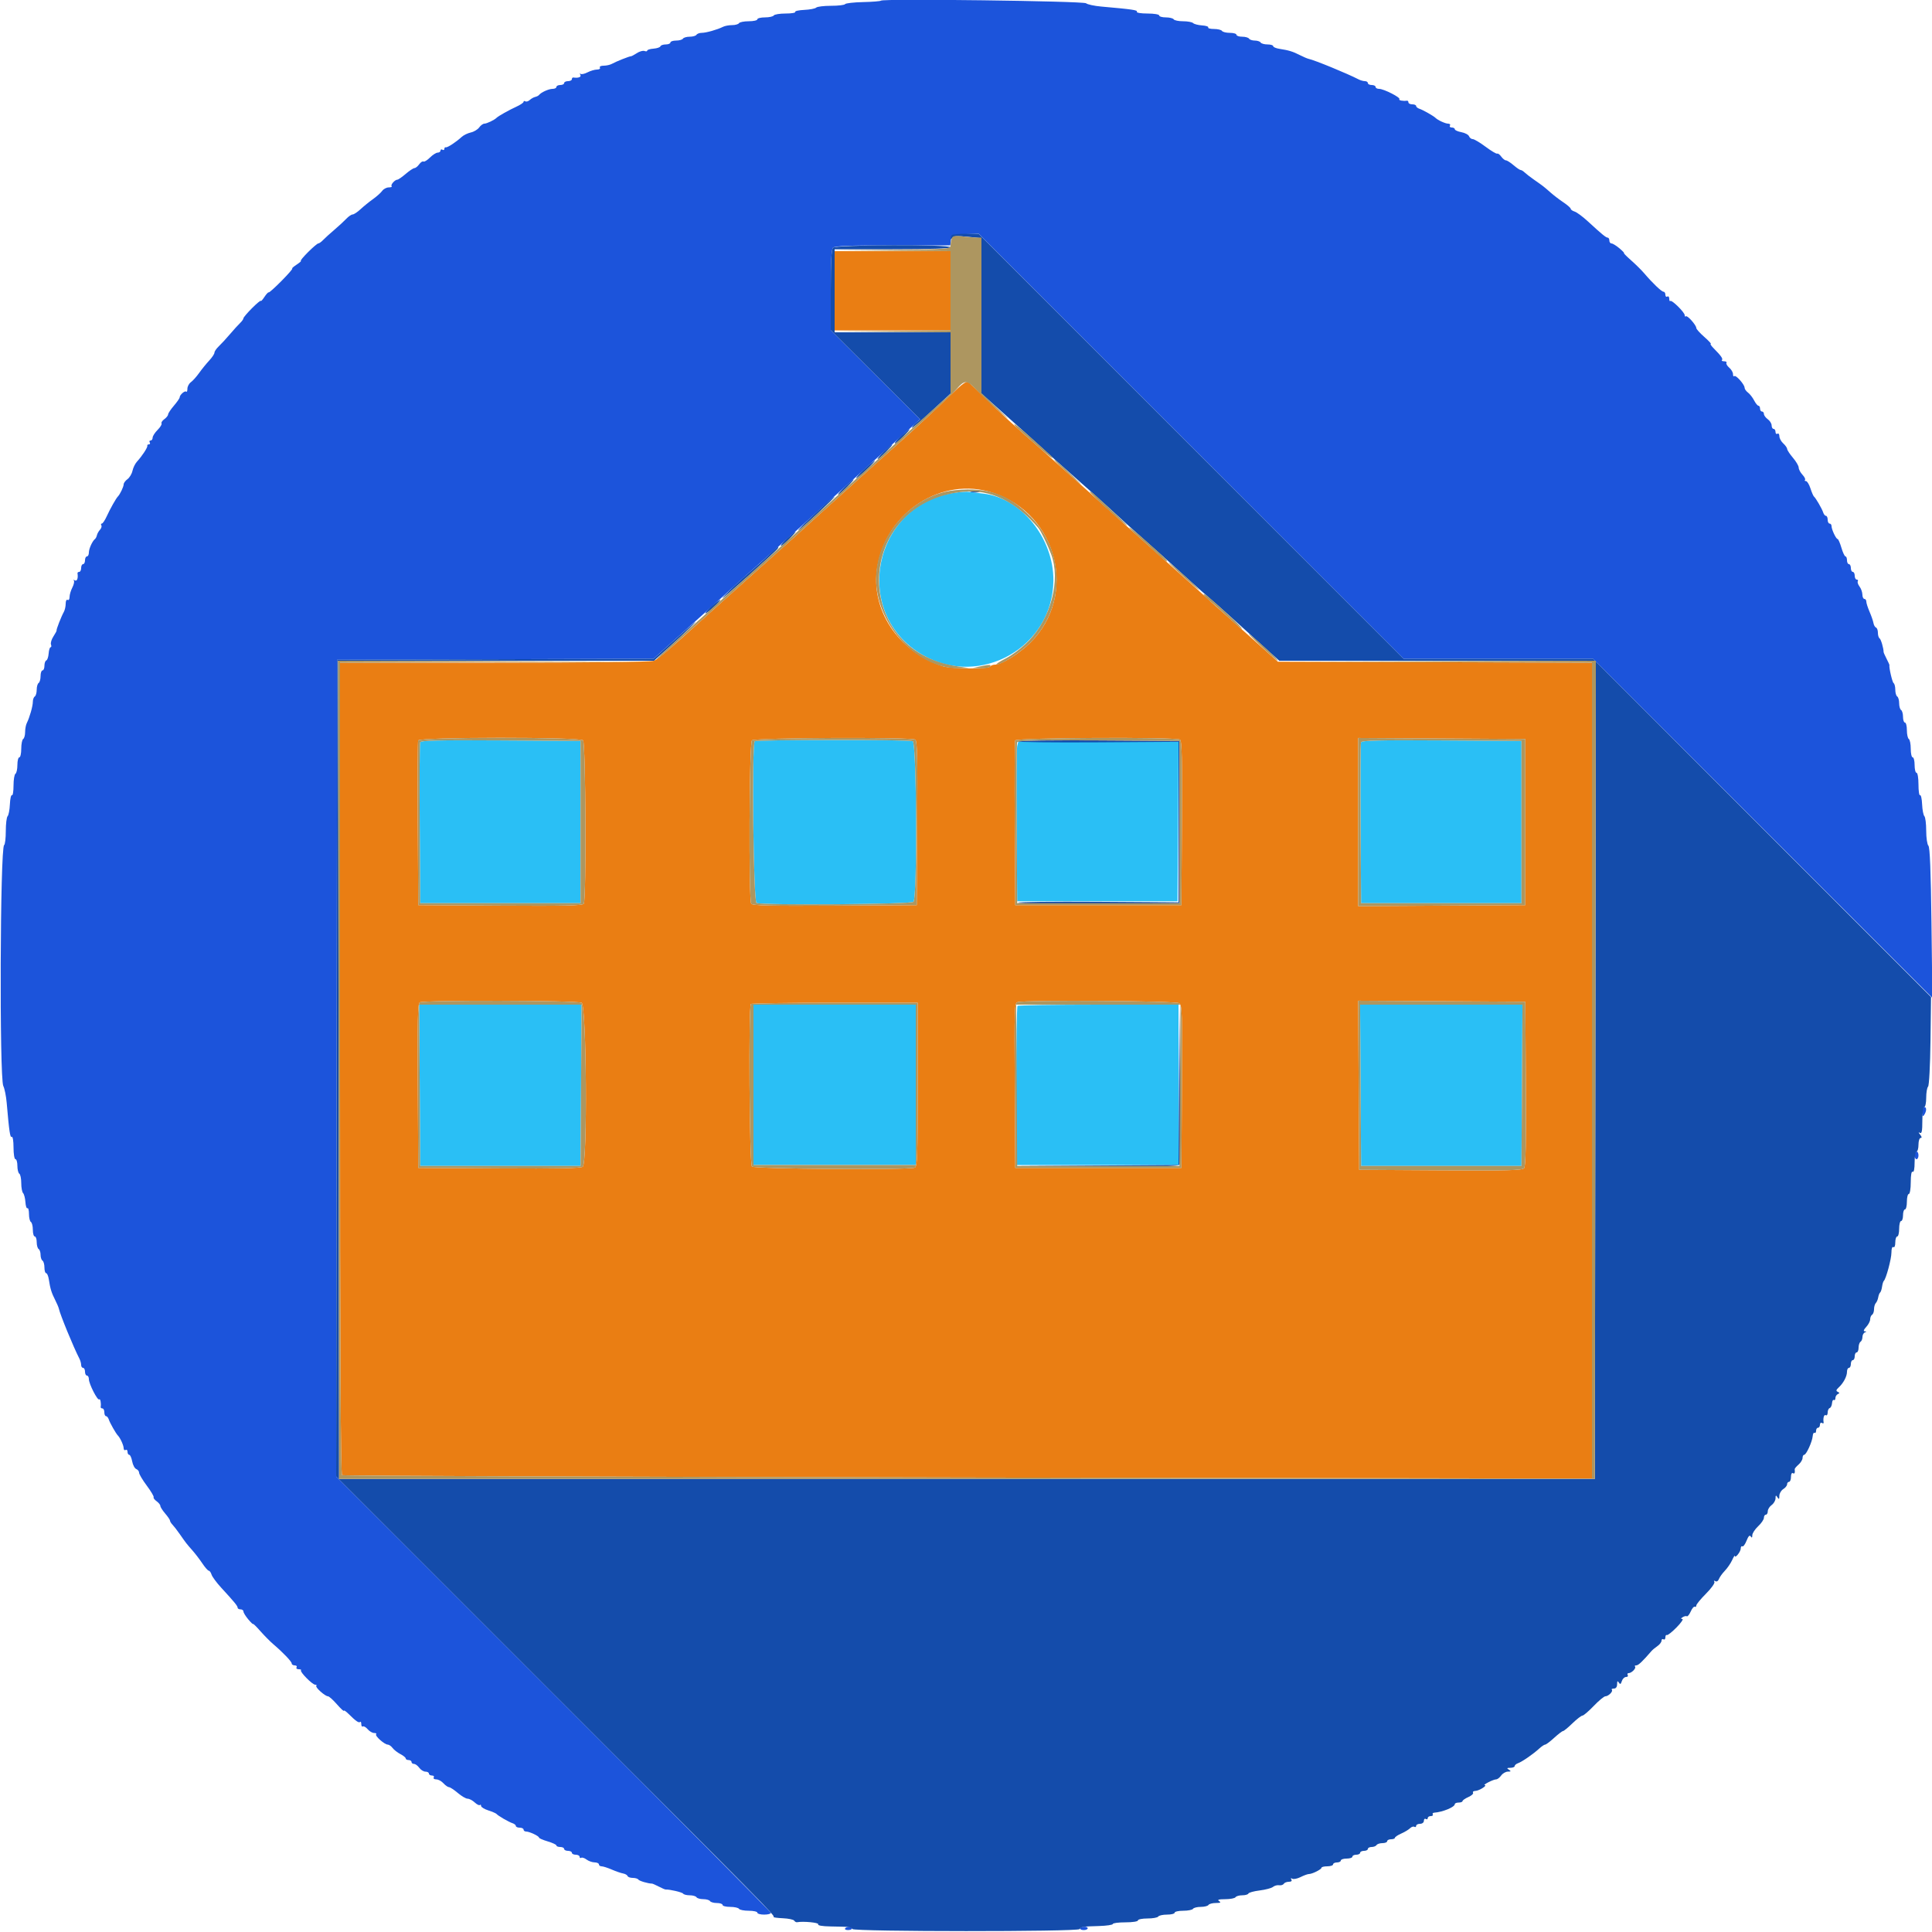 <?xml version="1.0" encoding="utf-8"?>
<!-- Generator: Adobe Illustrator 18.1.1, SVG Export Plug-In . SVG Version: 6.00 Build 0)  -->
<svg id="svg" version="1.1" xmlns="http://www.w3.org/2000/svg" xmlns:xlink="http://www.w3.org/1999/xlink" width="50px" height="50px" viewBox="0, 0, 400,400"><g id="svgg"><path id="path0" d="M172.800 60.200 L 172.800 68.400 184.800 68.400 L 196.800 68.400 196.800 60.200 L 196.800 52.000 184.800 52.000 L 172.800 52.000 172.800 60.200 M196.508 82.086 C 192.954 85.500,189.511 88.694,186.600 91.274 C 183.344 94.161,175.686 101.033,172.013 104.365 C 164.549 111.136,163.327 112.238,160.216 115.000 C 158.482 116.540,156.867 117.980,156.628 118.200 C 156.254 118.545,153.155 121.327,147.050 126.800 C 146.191 127.570,145.289 128.382,145.044 128.604 C 138.702 134.376,136.205 136.494,135.369 136.812 C 134.740 137.051,122.079 137.200,102.374 137.200 L 70.400 137.200 70.400 221.176 C 70.400 279.952,70.527 305.232,70.824 305.415 C 71.058 305.559,129.378 305.778,200.424 305.901 L 329.600 306.124 329.600 221.669 L 329.600 137.214 297.087 137.107 L 264.575 137.000 258.987 131.981 C 255.914 129.220,252.787 126.430,252.039 125.781 C 251.290 125.131,250.300 124.240,249.839 123.800 C 249.377 123.360,246.300 120.592,243.000 117.649 C 239.700 114.705,235.384 110.835,233.408 109.049 C 231.432 107.262,228.912 104.990,227.808 104.000 C 226.704 103.010,225.710 102.110,225.600 102.000 C 225.490 101.890,223.781 100.360,221.803 98.600 C 219.824 96.840,217.574 94.829,216.803 94.131 C 216.031 93.433,214.960 92.482,214.422 92.017 C 210.898 88.969,206.596 85.026,204.163 82.614 C 202.603 81.066,201.032 79.556,200.671 79.258 C 200.094 78.780,199.595 79.119,196.508 82.086 M205.582 102.025 C 218.972 106.421,223.188 123.195,213.370 133.013 C 211.123 135.260,207.401 137.600,206.075 137.600 C 205.620 137.600,205.136 137.780,205.000 138.000 C 204.660 138.551,196.994 138.507,195.228 137.945 C 185.963 134.993,180.120 126.124,181.640 117.317 C 183.614 105.878,195.056 98.570,205.582 102.025 M120.720 153.280 C 121.277 153.837,121.418 186.237,120.868 187.104 C 120.616 187.500,116.887 187.586,103.574 187.504 L 86.600 187.400 86.496 170.600 C 86.438 161.360,86.477 153.575,86.583 153.300 C 86.855 152.590,120.010 152.570,120.720 153.280 M189.504 153.132 C 189.900 153.384,189.986 157.113,189.904 170.426 L 189.800 187.400 172.826 187.504 C 159.513 187.586,155.784 187.500,155.532 187.104 C 154.982 186.237,155.123 153.837,155.680 153.280 C 156.237 152.723,188.637 152.582,189.504 153.132 M244.304 153.132 C 244.700 153.384,244.786 157.113,244.704 170.426 L 244.600 187.400 227.400 187.400 L 210.200 187.400 210.096 170.600 C 210.038 161.360,210.077 153.575,210.183 153.300 C 210.404 152.724,243.405 152.562,244.304 153.132 M315.800 170.200 L 315.800 187.400 298.500 187.504 L 281.200 187.608 281.200 170.200 L 281.200 152.792 298.500 152.896 L 315.800 153.000 315.800 170.200 M120.426 207.614 C 121.439 208.156,121.657 240.723,120.654 241.555 C 120.261 241.881,115.389 241.979,103.354 241.904 L 86.600 241.800 86.496 224.826 C 86.414 211.513,86.500 207.784,86.896 207.532 C 87.668 207.042,119.502 207.119,120.426 207.614 M244.129 207.700 C 244.755 208.159,244.802 209.561,244.705 225.000 L 244.600 241.800 227.400 241.800 L 210.200 241.800 210.096 224.730 C 209.998 208.720,210.035 207.649,210.696 207.477 C 212.504 207.005,243.463 207.212,244.129 207.700 M315.904 224.354 C 315.980 236.614,315.882 241.460,315.552 241.858 C 315.175 242.313,312.157 242.390,298.247 242.304 L 281.400 242.200 281.296 224.696 L 281.192 207.191 298.496 207.296 L 315.800 207.400 315.904 224.354 M190.000 224.557 C 190.000 239.651,189.930 241.541,189.367 241.757 C 188.076 242.253,156.188 242.028,155.680 241.520 C 155.158 240.998,154.951 208.382,155.467 207.867 C 155.613 207.720,163.443 207.600,172.867 207.600 L 190.000 207.600 190.000 224.557 " stroke="none" fill="#ea7e13" fill-rule="evenodd"></path><path id="path1" d="M182.389 0.134 C 182.273 0.256,180.604 0.390,178.679 0.432 C 176.754 0.475,175.084 0.665,174.966 0.855 C 174.849 1.045,173.539 1.200,172.056 1.200 C 170.573 1.200,169.189 1.370,168.980 1.577 C 168.771 1.785,167.664 1.996,166.520 2.048 C 165.376 2.099,164.532 2.289,164.644 2.471 C 164.756 2.652,163.857 2.800,162.647 2.800 C 161.437 2.800,160.336 2.980,160.200 3.200 C 160.064 3.420,159.243 3.600,158.376 3.600 C 157.509 3.600,156.800 3.780,156.800 4.000 C 156.800 4.220,156.001 4.400,155.024 4.400 C 154.047 4.400,153.136 4.580,153.000 4.800 C 152.864 5.020,152.221 5.200,151.571 5.200 C 150.921 5.200,150.077 5.358,149.695 5.551 C 148.539 6.135,146.196 6.800,145.295 6.800 C 144.829 6.800,144.336 6.980,144.200 7.200 C 144.064 7.420,143.434 7.600,142.800 7.600 C 142.166 7.600,141.536 7.780,141.400 8.000 C 141.264 8.220,140.623 8.400,139.976 8.400 C 139.329 8.400,138.800 8.580,138.800 8.800 C 138.800 9.020,138.365 9.200,137.833 9.200 C 137.302 9.200,136.807 9.374,136.733 9.587 C 136.660 9.800,136.015 10.019,135.300 10.072 C 134.585 10.126,134.000 10.306,134.000 10.473 C 134.000 10.639,133.745 10.677,133.432 10.557 C 133.120 10.437,132.410 10.637,131.853 11.002 C 131.297 11.366,130.746 11.658,130.628 11.650 C 130.332 11.629,127.551 12.735,126.705 13.210 C 126.323 13.425,125.548 13.600,124.982 13.600 C 124.398 13.600,124.060 13.773,124.200 14.000 C 124.336 14.220,124.068 14.400,123.604 14.400 C 123.140 14.400,122.252 14.663,121.631 14.984 C 121.010 15.305,120.360 15.440,120.187 15.284 C 120.013 15.128,120.001 15.225,120.159 15.500 C 120.417 15.948,119.721 16.209,118.700 16.047 C 118.535 16.021,118.400 16.180,118.400 16.400 C 118.400 16.620,118.040 16.800,117.600 16.800 C 117.160 16.800,116.800 16.980,116.800 17.200 C 116.800 17.420,116.440 17.600,116.000 17.600 C 115.560 17.600,115.200 17.780,115.200 18.000 C 115.200 18.220,114.838 18.400,114.395 18.400 C 113.612 18.400,112.008 19.127,111.596 19.668 C 111.484 19.815,111.128 19.995,110.806 20.068 C 110.483 20.141,109.975 20.427,109.677 20.704 C 109.379 20.981,108.970 21.105,108.768 20.980 C 108.565 20.855,108.400 20.901,108.400 21.082 C 108.400 21.263,107.725 21.718,106.900 22.094 C 105.391 22.780,103.172 24.028,102.800 24.400 C 102.355 24.845,100.778 25.600,100.294 25.600 C 100.009 25.600,99.522 25.953,99.211 26.385 C 98.899 26.817,98.121 27.286,97.482 27.426 C 96.842 27.567,95.994 27.978,95.597 28.341 C 94.397 29.438,92.619 30.601,92.300 30.498 C 92.135 30.444,92.000 30.591,92.000 30.824 C 92.000 31.057,91.820 31.136,91.600 31.000 C 91.380 30.864,91.200 30.943,91.200 31.176 C 91.200 31.409,90.938 31.600,90.618 31.600 C 90.298 31.600,89.577 32.060,89.015 32.622 C 88.453 33.183,87.848 33.553,87.670 33.443 C 87.491 33.333,87.093 33.593,86.785 34.021 C 86.476 34.450,86.038 34.800,85.812 34.801 C 85.585 34.801,84.770 35.341,84.000 36.000 C 83.230 36.659,82.452 37.199,82.271 37.199 C 81.754 37.201,80.811 38.277,81.086 38.552 C 81.222 38.689,80.954 38.800,80.489 38.800 C 80.025 38.800,79.410 39.126,79.123 39.525 C 78.835 39.924,77.981 40.689,77.224 41.225 C 76.466 41.761,75.315 42.695,74.664 43.300 C 74.014 43.905,73.271 44.400,73.013 44.400 C 72.755 44.400,72.162 44.805,71.695 45.300 C 71.228 45.795,70.105 46.830,69.200 47.600 C 68.294 48.370,67.254 49.315,66.888 49.700 C 66.522 50.085,66.077 50.400,65.901 50.400 C 65.724 50.400,64.769 51.210,63.779 52.200 C 62.789 53.190,62.119 54.001,62.289 54.003 C 62.460 54.004,62.060 54.363,61.400 54.800 C 60.740 55.237,60.338 55.596,60.507 55.597 C 60.676 55.599,59.686 56.742,58.307 58.138 C 56.928 59.533,55.724 60.612,55.630 60.534 C 55.537 60.457,55.133 60.890,54.733 61.497 C 54.333 62.104,54.004 62.460,54.003 62.289 C 54.001 62.119,53.190 62.789,52.200 63.779 C 51.210 64.769,50.400 65.724,50.400 65.901 C 50.400 66.077,50.085 66.522,49.700 66.888 C 49.315 67.254,48.370 68.294,47.600 69.200 C 46.830 70.105,45.795 71.228,45.300 71.695 C 44.805 72.162,44.400 72.755,44.400 73.013 C 44.400 73.271,43.905 74.014,43.300 74.664 C 42.695 75.315,41.761 76.466,41.225 77.224 C 40.689 77.981,39.924 78.835,39.525 79.123 C 39.126 79.410,38.800 80.025,38.800 80.489 C 38.800 80.954,38.689 81.222,38.552 81.086 C 38.277 80.811,37.201 81.754,37.199 82.271 C 37.199 82.452,36.659 83.230,36.000 84.000 C 35.341 84.770,34.801 85.585,34.801 85.812 C 34.800 86.038,34.450 86.476,34.021 86.785 C 33.593 87.093,33.333 87.491,33.443 87.670 C 33.553 87.848,33.183 88.453,32.622 89.015 C 32.060 89.577,31.600 90.298,31.600 90.618 C 31.600 90.938,31.409 91.200,31.176 91.200 C 30.943 91.200,30.864 91.380,31.000 91.600 C 31.136 91.820,31.057 92.000,30.824 92.000 C 30.591 92.000,30.444 92.135,30.498 92.300 C 30.601 92.619,29.438 94.397,28.341 95.597 C 27.978 95.994,27.567 96.842,27.426 97.482 C 27.286 98.121,26.817 98.899,26.385 99.211 C 25.953 99.522,25.600 100.009,25.600 100.294 C 25.600 100.778,24.845 102.355,24.400 102.800 C 24.028 103.172,22.780 105.391,22.094 106.900 C 21.718 107.725,21.263 108.400,21.082 108.400 C 20.901 108.400,20.855 108.565,20.980 108.768 C 21.105 108.970,20.981 109.379,20.704 109.677 C 20.427 109.975,20.141 110.483,20.068 110.806 C 19.995 111.128,19.815 111.484,19.668 111.596 C 19.127 112.008,18.400 113.612,18.400 114.395 C 18.400 114.838,18.220 115.200,18.000 115.200 C 17.780 115.200,17.600 115.560,17.600 116.000 C 17.600 116.440,17.420 116.800,17.200 116.800 C 16.980 116.800,16.800 117.160,16.800 117.600 C 16.800 118.040,16.620 118.400,16.400 118.400 C 16.180 118.400,16.021 118.535,16.047 118.700 C 16.209 119.721,15.948 120.417,15.500 120.159 C 15.225 120.001,15.128 120.013,15.284 120.187 C 15.440 120.360,15.305 121.010,14.984 121.631 C 14.663 122.252,14.400 123.140,14.400 123.604 C 14.400 124.068,14.220 124.336,14.000 124.200 C 13.773 124.060,13.600 124.398,13.600 124.982 C 13.600 125.548,13.425 126.323,13.210 126.705 C 12.689 127.633,11.613 130.386,11.717 130.525 C 11.763 130.586,11.471 131.137,11.070 131.750 C 10.668 132.363,10.437 133.120,10.557 133.432 C 10.677 133.745,10.639 134.000,10.473 134.000 C 10.306 134.000,10.126 134.585,10.072 135.300 C 10.019 136.015,9.800 136.660,9.587 136.733 C 9.374 136.807,9.200 137.302,9.200 137.833 C 9.200 138.365,9.020 138.800,8.800 138.800 C 8.580 138.800,8.400 139.329,8.400 139.976 C 8.400 140.623,8.220 141.264,8.000 141.400 C 7.780 141.536,7.600 142.166,7.600 142.800 C 7.600 143.434,7.420 144.064,7.200 144.200 C 6.980 144.336,6.800 144.829,6.800 145.295 C 6.800 146.196,6.135 148.539,5.551 149.695 C 5.358 150.077,5.200 150.921,5.200 151.571 C 5.200 152.221,5.020 152.864,4.800 153.000 C 4.580 153.136,4.400 154.047,4.400 155.024 C 4.400 156.001,4.220 156.800,4.000 156.800 C 3.780 156.800,3.600 157.509,3.600 158.376 C 3.600 159.243,3.420 160.064,3.200 160.200 C 2.980 160.336,2.800 161.437,2.800 162.647 C 2.800 163.857,2.652 164.756,2.471 164.644 C 2.289 164.532,2.099 165.376,2.048 166.520 C 1.996 167.664,1.785 168.771,1.577 168.980 C 1.370 169.189,1.200 170.573,1.200 172.056 C 1.200 173.539,1.045 174.849,0.855 174.966 C 0.022 175.481,-0.140 223.202,0.685 224.843 C 0.950 225.369,1.264 226.925,1.383 228.300 C 1.906 234.333,2.093 235.590,2.436 235.378 C 2.639 235.252,2.800 236.220,2.800 237.576 C 2.800 238.925,2.977 240.000,3.200 240.000 C 3.420 240.000,3.600 240.619,3.600 241.376 C 3.600 242.133,3.780 242.864,4.000 243.000 C 4.220 243.136,4.400 244.011,4.400 244.944 C 4.400 245.877,4.571 246.811,4.781 247.021 C 4.990 247.230,5.206 248.065,5.261 248.875 C 5.315 249.685,5.504 250.259,5.680 250.151 C 5.856 250.042,6.000 250.583,6.000 251.353 C 6.000 252.123,6.180 252.864,6.400 253.000 C 6.620 253.136,6.800 253.867,6.800 254.624 C 6.800 255.381,6.980 256.000,7.200 256.000 C 7.420 256.000,7.600 256.529,7.600 257.176 C 7.600 257.823,7.780 258.464,8.000 258.600 C 8.220 258.736,8.400 259.276,8.400 259.800 C 8.400 260.324,8.580 260.864,8.800 261.000 C 9.020 261.136,9.200 261.777,9.200 262.424 C 9.200 263.071,9.360 263.600,9.556 263.600 C 9.752 263.600,10.002 264.185,10.112 264.900 C 10.405 266.817,10.662 267.653,11.406 269.117 C 11.774 269.842,12.122 270.652,12.178 270.917 C 12.442 272.174,15.223 278.945,16.440 281.295 C 16.638 281.677,16.800 282.262,16.800 282.595 C 16.800 282.928,16.980 283.200,17.200 283.200 C 17.420 283.200,17.600 283.560,17.600 284.000 C 17.600 284.440,17.780 284.800,18.000 284.800 C 18.220 284.800,18.400 285.129,18.400 285.532 C 18.400 286.507,20.212 290.055,20.541 289.725 C 20.772 289.495,20.971 290.518,20.847 291.300 C 20.821 291.465,20.980 291.600,21.200 291.600 C 21.420 291.600,21.600 291.960,21.600 292.400 C 21.600 292.840,21.759 293.200,21.953 293.200 C 22.148 293.200,22.407 293.515,22.529 293.900 C 22.746 294.585,24.004 296.804,24.400 297.200 C 24.886 297.686,25.600 299.244,25.600 299.818 C 25.600 300.164,25.780 300.336,26.000 300.200 C 26.220 300.064,26.400 300.233,26.400 300.576 C 26.400 300.919,26.560 301.200,26.755 301.200 C 26.951 301.200,27.226 301.813,27.366 302.561 C 27.507 303.310,27.887 304.024,28.211 304.149 C 28.535 304.273,28.800 304.618,28.800 304.915 C 28.800 305.212,29.515 306.414,30.388 307.585 C 31.262 308.756,31.902 309.835,31.810 309.984 C 31.718 310.133,31.993 310.507,32.421 310.815 C 32.850 311.124,33.200 311.562,33.200 311.788 C 33.201 312.015,33.651 312.723,34.200 313.362 C 34.750 314.001,35.200 314.664,35.200 314.834 C 35.200 315.004,35.431 315.381,35.713 315.671 C 35.995 315.962,36.666 316.830,37.202 317.600 C 38.533 319.509,38.629 319.632,39.840 321.000 C 40.424 321.660,41.353 322.875,41.904 323.700 C 42.455 324.525,43.050 325.200,43.226 325.200 C 43.402 325.200,43.663 325.567,43.805 326.016 C 43.948 326.465,44.845 327.680,45.799 328.716 C 48.533 331.686,49.200 332.498,49.200 332.861 C 49.200 333.048,49.470 333.200,49.800 333.200 C 50.130 333.200,50.400 333.399,50.400 333.642 C 50.400 333.885,50.850 334.619,51.400 335.273 C 51.950 335.927,52.400 336.357,52.400 336.230 C 52.400 336.102,53.074 336.763,53.897 337.699 C 54.721 338.634,55.922 339.850,56.568 340.400 C 58.618 342.147,60.400 344.014,60.400 344.413 C 60.400 344.626,60.681 344.800,61.024 344.800 C 61.367 344.800,61.536 344.980,61.400 345.200 C 61.264 345.420,61.463 345.600,61.843 345.600 C 62.223 345.600,62.436 345.698,62.316 345.817 C 62.020 346.114,64.670 348.800,65.260 348.800 C 65.520 348.800,65.623 348.910,65.489 349.044 C 65.208 349.325,67.314 351.200,67.910 351.200 C 68.126 351.200,68.955 351.943,69.752 352.852 C 70.548 353.761,71.200 354.364,71.200 354.194 C 71.200 354.023,71.633 354.314,72.162 354.842 C 73.655 356.329,74.294 356.773,74.557 356.509 C 74.691 356.376,74.800 356.577,74.800 356.957 C 74.800 357.337,74.948 357.556,75.129 357.444 C 75.309 357.332,75.758 357.592,76.125 358.020 C 76.492 358.449,77.094 358.800,77.463 358.800 C 77.832 358.800,78.017 358.917,77.874 359.060 C 77.559 359.375,79.607 361.199,80.277 361.200 C 80.540 361.200,80.990 361.515,81.277 361.900 C 81.565 362.285,82.295 362.855,82.900 363.168 C 83.505 363.480,84.000 363.885,84.000 364.068 C 84.000 364.250,84.270 364.400,84.600 364.400 C 84.930 364.400,85.200 364.580,85.200 364.800 C 85.200 365.020,85.430 365.200,85.712 365.200 C 85.993 365.200,86.483 365.560,86.800 366.000 C 87.117 366.440,87.697 366.800,88.088 366.800 C 88.480 366.800,88.800 366.980,88.800 367.200 C 88.800 367.420,89.081 367.600,89.424 367.600 C 89.767 367.600,89.936 367.780,89.800 368.000 C 89.664 368.220,89.896 368.400,90.314 368.400 C 90.733 368.400,91.402 368.760,91.800 369.200 C 92.198 369.640,92.721 370.007,92.962 370.016 C 93.203 370.025,94.023 370.565,94.785 371.216 C 95.547 371.867,96.458 372.400,96.809 372.400 C 97.161 372.400,97.824 372.749,98.282 373.176 C 98.740 373.603,99.224 373.843,99.357 373.709 C 99.491 373.576,99.600 373.663,99.600 373.902 C 99.600 374.142,100.275 374.558,101.100 374.827 C 101.925 375.096,102.690 375.425,102.800 375.558 C 103.119 375.944,105.334 377.228,106.100 377.471 C 106.485 377.593,106.800 377.852,106.800 378.047 C 106.800 378.241,107.160 378.400,107.600 378.400 C 108.040 378.400,108.400 378.580,108.400 378.800 C 108.400 379.020,108.634 379.200,108.920 379.200 C 109.609 379.200,111.593 380.131,111.597 380.456 C 111.599 380.597,112.410 380.951,113.400 381.243 C 114.390 381.535,115.200 381.915,115.200 382.087 C 115.200 382.259,115.560 382.400,116.000 382.400 C 116.440 382.400,116.800 382.580,116.800 382.800 C 116.800 383.020,117.160 383.200,117.600 383.200 C 118.040 383.200,118.400 383.380,118.400 383.600 C 118.400 383.820,118.760 384.000,119.200 384.000 C 119.640 384.000,120.000 384.191,120.000 384.424 C 120.000 384.657,120.153 384.752,120.341 384.636 C 120.529 384.520,121.024 384.684,121.441 385.000 C 121.858 385.316,122.605 385.580,123.100 385.587 C 123.595 385.594,124.000 385.780,124.000 386.000 C 124.000 386.220,124.248 386.400,124.551 386.400 C 124.854 386.400,125.799 386.702,126.651 387.070 C 127.503 387.439,128.560 387.804,129.000 387.882 C 129.440 387.960,129.860 388.198,129.933 388.412 C 130.007 388.625,130.491 388.800,131.010 388.800 C 131.528 388.800,132.050 388.957,132.168 389.148 C 132.344 389.433,134.193 389.976,135.006 389.982 C 135.117 389.983,135.745 390.261,136.400 390.600 C 137.055 390.939,137.684 391.210,137.797 391.203 C 138.611 391.153,141.259 391.771,141.432 392.053 C 141.551 392.244,142.166 392.400,142.800 392.400 C 143.434 392.400,144.064 392.580,144.200 392.800 C 144.336 393.020,144.966 393.200,145.600 393.200 C 146.234 393.200,146.864 393.380,147.000 393.600 C 147.136 393.820,147.777 394.000,148.424 394.000 C 149.071 394.000,149.600 394.180,149.600 394.400 C 149.600 394.620,150.309 394.800,151.176 394.800 C 152.043 394.800,152.864 394.980,153.000 395.200 C 153.136 395.420,154.047 395.600,155.024 395.600 C 156.001 395.600,156.800 395.780,156.800 396.000 C 156.800 396.220,157.430 396.400,158.200 396.400 C 158.970 396.400,159.600 396.238,159.600 396.041 C 159.600 395.843,139.350 375.434,114.599 350.689 L 69.598 305.696 69.699 221.148 L 69.800 136.600 102.552 136.498 L 135.305 136.395 139.152 132.944 C 141.269 131.045,144.329 128.301,145.953 126.846 C 147.576 125.391,149.294 123.840,149.770 123.400 C 152.166 121.185,155.313 118.350,157.836 116.133 C 159.381 114.776,161.196 113.156,161.871 112.533 C 162.545 111.910,163.705 110.876,164.448 110.236 C 165.192 109.595,166.793 108.155,168.006 107.036 C 169.219 105.916,171.626 103.747,173.355 102.215 C 175.083 100.683,176.988 98.973,177.587 98.415 C 178.186 97.857,179.559 96.614,180.638 95.653 C 185.221 91.571,188.167 88.930,189.289 87.899 L 190.487 86.797 181.244 77.583 L 172.000 68.370 172.000 60.065 C 172.000 54.139,172.137 51.623,172.480 51.280 C 172.832 50.928,176.136 50.800,184.853 50.800 L 196.747 50.800 196.873 49.700 C 196.997 48.629,197.074 48.597,199.800 48.489 L 202.600 48.379 246.599 92.389 L 290.599 136.400 310.209 136.400 L 329.819 136.400 364.948 171.500 L 400.077 206.600 399.890 191.072 C 399.761 180.297,399.565 175.405,399.252 175.092 C 399.003 174.843,398.800 173.452,398.800 172.000 C 398.800 170.548,398.630 169.189,398.423 168.980 C 398.215 168.771,398.004 167.664,397.952 166.520 C 397.901 165.376,397.711 164.532,397.529 164.644 C 397.348 164.756,397.200 163.757,397.200 162.424 C 397.200 161.075,397.023 160.000,396.800 160.000 C 396.580 160.000,396.400 159.280,396.400 158.400 C 396.400 157.520,396.220 156.800,396.000 156.800 C 395.780 156.800,395.600 156.001,395.600 155.024 C 395.600 154.047,395.420 153.136,395.200 153.000 C 394.980 152.864,394.800 152.043,394.800 151.176 C 394.800 150.309,394.620 149.600,394.400 149.600 C 394.180 149.600,394.000 149.071,394.000 148.424 C 394.000 147.777,393.820 147.136,393.600 147.000 C 393.380 146.864,393.200 146.234,393.200 145.600 C 393.200 144.966,393.020 144.336,392.800 144.200 C 392.580 144.064,392.400 143.434,392.400 142.800 C 392.400 142.166,392.244 141.551,392.053 141.432 C 391.780 141.264,391.060 138.156,391.187 137.696 C 391.203 137.639,390.939 137.055,390.600 136.400 C 390.261 135.745,389.983 135.117,389.982 135.006 C 389.976 134.193,389.433 132.344,389.148 132.168 C 388.957 132.050,388.800 131.528,388.800 131.010 C 388.800 130.491,388.625 130.007,388.412 129.933 C 388.198 129.860,387.960 129.440,387.882 129.000 C 387.804 128.560,387.439 127.503,387.070 126.651 C 386.702 125.799,386.400 124.854,386.400 124.551 C 386.400 124.248,386.220 124.000,386.000 124.000 C 385.780 124.000,385.594 123.595,385.587 123.100 C 385.580 122.605,385.316 121.858,385.000 121.441 C 384.684 121.024,384.520 120.529,384.636 120.341 C 384.752 120.153,384.657 120.000,384.424 120.000 C 384.191 120.000,384.000 119.640,384.000 119.200 C 384.000 118.760,383.820 118.400,383.600 118.400 C 383.380 118.400,383.200 118.040,383.200 117.600 C 383.200 117.160,383.020 116.800,382.800 116.800 C 382.580 116.800,382.400 116.440,382.400 116.000 C 382.400 115.560,382.259 115.200,382.087 115.200 C 381.915 115.200,381.535 114.390,381.243 113.400 C 380.951 112.410,380.597 111.599,380.456 111.597 C 380.131 111.593,379.200 109.609,379.200 108.920 C 379.200 108.634,379.020 108.400,378.800 108.400 C 378.580 108.400,378.400 108.040,378.400 107.600 C 378.400 107.160,378.241 106.800,378.047 106.800 C 377.852 106.800,377.593 106.485,377.471 106.100 C 377.228 105.334,375.944 103.119,375.558 102.800 C 375.425 102.690,375.096 101.925,374.827 101.100 C 374.558 100.275,374.142 99.600,373.902 99.600 C 373.663 99.600,373.576 99.491,373.709 99.357 C 373.843 99.224,373.603 98.740,373.176 98.282 C 372.749 97.824,372.400 97.161,372.400 96.809 C 372.400 96.458,371.867 95.547,371.216 94.785 C 370.565 94.023,370.025 93.203,370.016 92.962 C 370.007 92.721,369.640 92.198,369.200 91.800 C 368.760 91.402,368.400 90.733,368.400 90.314 C 368.400 89.896,368.220 89.664,368.000 89.800 C 367.780 89.936,367.600 89.767,367.600 89.424 C 367.600 89.081,367.420 88.800,367.200 88.800 C 366.980 88.800,366.800 88.480,366.800 88.088 C 366.800 87.697,366.440 87.117,366.000 86.800 C 365.560 86.483,365.200 85.993,365.200 85.712 C 365.200 85.430,365.020 85.200,364.800 85.200 C 364.580 85.200,364.400 84.930,364.400 84.600 C 364.400 84.270,364.250 84.000,364.068 84.000 C 363.885 84.000,363.480 83.505,363.168 82.900 C 362.855 82.295,362.285 81.565,361.900 81.277 C 361.515 80.990,361.200 80.540,361.200 80.277 C 361.199 79.607,359.375 77.559,359.060 77.874 C 358.917 78.017,358.800 77.832,358.800 77.463 C 358.800 77.094,358.449 76.492,358.020 76.125 C 357.592 75.758,357.332 75.309,357.444 75.129 C 357.556 74.948,357.337 74.800,356.957 74.800 C 356.577 74.800,356.376 74.691,356.509 74.557 C 356.773 74.294,356.329 73.655,354.842 72.162 C 354.314 71.633,354.023 71.200,354.194 71.200 C 354.364 71.200,353.761 70.548,352.852 69.752 C 351.943 68.955,351.200 68.126,351.200 67.910 C 351.200 67.314,349.325 65.208,349.044 65.489 C 348.910 65.623,348.800 65.520,348.800 65.260 C 348.800 64.670,346.114 62.020,345.817 62.316 C 345.698 62.436,345.600 62.223,345.600 61.843 C 345.600 61.463,345.420 61.264,345.200 61.400 C 344.980 61.536,344.800 61.367,344.800 61.024 C 344.800 60.681,344.626 60.400,344.413 60.400 C 344.014 60.400,342.147 58.618,340.400 56.568 C 339.850 55.922,338.634 54.721,337.699 53.897 C 336.763 53.074,336.102 52.400,336.230 52.400 C 336.357 52.400,335.927 51.950,335.273 51.400 C 334.619 50.850,333.885 50.400,333.642 50.400 C 333.399 50.400,333.200 50.130,333.200 49.800 C 333.200 49.470,333.048 49.200,332.861 49.200 C 332.498 49.200,331.686 48.533,328.716 45.799 C 327.680 44.845,326.465 43.948,326.016 43.805 C 325.567 43.663,325.200 43.402,325.200 43.226 C 325.200 43.050,324.525 42.455,323.700 41.904 C 322.875 41.353,321.660 40.424,321.000 39.840 C 319.632 38.629,319.509 38.533,317.600 37.202 C 316.830 36.666,315.962 35.995,315.671 35.713 C 315.381 35.431,315.004 35.200,314.834 35.200 C 314.664 35.200,314.001 34.750,313.362 34.200 C 312.723 33.651,312.015 33.201,311.788 33.200 C 311.562 33.200,311.124 32.850,310.815 32.421 C 310.507 31.993,310.133 31.718,309.984 31.810 C 309.835 31.902,308.756 31.262,307.585 30.388 C 306.414 29.515,305.212 28.800,304.915 28.800 C 304.618 28.800,304.273 28.535,304.149 28.211 C 304.024 27.887,303.310 27.507,302.561 27.366 C 301.813 27.226,301.200 26.951,301.200 26.755 C 301.200 26.560,300.919 26.400,300.576 26.400 C 300.233 26.400,300.064 26.220,300.200 26.000 C 300.336 25.780,300.164 25.600,299.818 25.600 C 299.244 25.600,297.686 24.886,297.200 24.400 C 296.804 24.004,294.585 22.746,293.900 22.529 C 293.515 22.407,293.200 22.148,293.200 21.953 C 293.200 21.759,292.840 21.600,292.400 21.600 C 291.960 21.600,291.600 21.420,291.600 21.200 C 291.600 20.980,291.465 20.821,291.300 20.847 C 290.518 20.971,289.495 20.772,289.725 20.541 C 290.055 20.212,286.507 18.400,285.532 18.400 C 285.129 18.400,284.800 18.220,284.800 18.000 C 284.800 17.780,284.440 17.600,284.000 17.600 C 283.560 17.600,283.200 17.420,283.200 17.200 C 283.200 16.980,282.928 16.800,282.595 16.800 C 282.262 16.800,281.677 16.638,281.295 16.440 C 278.945 15.223,272.174 12.442,270.917 12.178 C 270.652 12.122,269.842 11.774,269.117 11.406 C 267.653 10.662,266.817 10.405,264.900 10.112 C 264.185 10.002,263.600 9.752,263.600 9.556 C 263.600 9.360,263.071 9.200,262.424 9.200 C 261.777 9.200,261.136 9.020,261.000 8.800 C 260.864 8.580,260.324 8.400,259.800 8.400 C 259.276 8.400,258.736 8.220,258.600 8.000 C 258.464 7.780,257.823 7.600,257.176 7.600 C 256.529 7.600,256.000 7.420,256.000 7.200 C 256.000 6.980,255.381 6.800,254.624 6.800 C 253.867 6.800,253.136 6.620,253.000 6.400 C 252.864 6.180,252.123 6.000,251.353 6.000 C 250.583 6.000,250.042 5.856,250.151 5.680 C 250.259 5.504,249.685 5.315,248.875 5.261 C 248.065 5.206,247.230 4.990,247.021 4.781 C 246.811 4.571,245.877 4.400,244.944 4.400 C 244.011 4.400,243.136 4.220,243.000 4.000 C 242.864 3.780,242.133 3.600,241.376 3.600 C 240.619 3.600,240.000 3.420,240.000 3.200 C 240.000 2.977,238.925 2.800,237.576 2.800 C 236.220 2.800,235.252 2.639,235.378 2.436 C 235.589 2.094,234.433 1.925,228.000 1.356 C 226.570 1.230,225.155 0.925,224.857 0.678 C 224.293 0.213,182.821 -0.318,182.389 0.134 M398.006 230.300 C 398.011 231.157,398.098 231.268,398.400 230.800 C 398.906 230.017,398.906 229.200,398.400 229.200 C 398.180 229.200,398.003 229.695,398.006 230.300 M396.400 239.200 C 396.400 239.640,396.580 240.000,396.800 240.000 C 397.020 240.000,397.200 239.640,397.200 239.200 C 397.200 238.760,397.020 238.400,396.800 238.400 C 396.580 238.400,396.400 238.760,396.400 239.200 M174.959 399.267 C 174.845 399.450,175.123 399.600,175.576 399.600 C 176.029 399.600,176.400 399.450,176.400 399.267 C 176.400 399.083,176.122 398.933,175.782 398.933 C 175.443 398.933,175.072 399.083,174.959 399.267 M223.600 399.285 C 223.600 399.458,223.960 399.600,224.400 399.600 C 224.840 399.600,225.200 399.431,225.200 399.225 C 225.200 399.019,224.840 398.877,224.400 398.910 C 223.960 398.943,223.600 399.112,223.600 399.285 " stroke="none" fill="#1c54db" fill-rule="evenodd"></path><path id="path2" d="M197.683 102.018 C 180.663 104.418,176.172 127.060,191.022 135.606 C 203.006 142.502,218.010 133.951,218.095 120.176 C 218.149 111.408,211.444 103.098,203.593 102.202 C 202.387 102.064,201.040 101.900,200.600 101.836 C 200.160 101.772,198.848 101.854,197.683 102.018 M86.985 153.696 C 86.878 153.974,86.838 161.581,86.895 170.600 L 87.000 187.000 103.600 187.000 L 120.200 187.000 120.200 170.200 L 120.200 153.400 103.689 153.296 C 90.688 153.213,87.137 153.298,86.985 153.696 M156.267 153.467 C 155.617 154.117,155.973 186.704,156.633 186.957 C 157.923 187.452,188.612 187.228,189.120 186.720 C 189.944 185.896,189.796 153.761,188.967 153.443 C 188.101 153.110,156.600 153.133,156.267 153.467 M281.785 153.696 C 281.678 153.974,281.638 161.581,281.695 170.600 L 281.800 187.000 298.400 187.000 L 315.000 187.000 315.000 170.200 L 315.000 153.400 298.489 153.296 C 285.488 153.213,281.937 153.298,281.785 153.696 M210.596 154.500 C 210.476 154.995,210.427 162.420,210.489 171.000 L 210.600 186.600 227.200 186.600 L 243.800 186.600 243.904 170.100 L 244.009 153.600 227.412 153.600 L 210.815 153.600 210.596 154.500 M86.896 224.700 L 87.000 241.400 103.600 241.400 L 120.200 241.400 120.304 224.700 L 120.409 208.000 103.600 208.000 L 86.791 208.000 86.896 224.700 M156.000 224.600 L 156.000 241.200 172.800 241.200 L 189.600 241.200 189.600 224.600 L 189.600 208.000 172.800 208.000 L 156.000 208.000 156.000 224.600 M210.667 208.267 C 210.520 208.413,210.400 215.883,210.400 224.867 L 210.400 241.200 227.200 241.200 L 244.000 241.200 244.000 224.600 L 244.000 208.000 227.467 208.000 C 218.373 208.000,210.813 208.120,210.667 208.267 M281.696 224.700 L 281.800 241.400 298.400 241.400 L 315.000 241.400 315.104 224.700 L 315.209 208.000 298.400 208.000 L 281.591 208.000 281.696 224.700 " stroke="none" fill="#2abff5" fill-rule="evenodd"></path><path id="path3" d="M197.067 48.667 C 196.920 48.813,196.803 49.128,196.806 49.367 C 196.809 49.605,196.963 49.562,197.148 49.270 C 197.405 48.866,198.162 48.807,200.342 49.022 L 203.200 49.303 203.200 65.392 L 203.200 81.481 209.868 87.440 C 213.535 90.718,216.911 93.760,217.370 94.200 C 217.828 94.640,219.026 95.720,220.031 96.600 C 223.484 99.623,229.402 104.924,231.600 106.962 C 232.810 108.083,234.610 109.707,235.600 110.569 C 237.432 112.165,242.785 116.972,246.786 120.616 C 248.004 121.725,249.720 123.240,250.600 123.982 C 251.480 124.724,253.730 126.724,255.600 128.426 C 257.470 130.128,260.319 132.708,261.932 134.160 L 264.863 136.800 297.632 136.800 L 330.402 136.800 330.301 221.500 L 330.200 306.200 200.200 306.200 L 70.200 306.200 70.099 221.500 L 69.998 136.800 102.699 136.798 L 135.400 136.795 138.399 134.098 C 141.820 131.020,145.144 127.790,143.619 129.026 C 143.059 129.480,140.964 131.324,138.964 133.123 L 135.328 136.395 102.564 136.498 L 69.800 136.600 69.699 221.149 L 69.598 305.698 114.099 350.201 C 158.854 394.958,160.470 396.596,160.172 396.894 C 160.083 396.984,160.948 397.100,162.096 397.153 C 163.243 397.205,164.293 397.427,164.428 397.645 C 164.563 397.863,164.837 398.011,165.037 397.974 C 166.302 397.735,169.611 398.058,169.400 398.400 C 169.245 398.651,170.207 398.819,171.976 398.850 C 176.078 398.923,176.173 398.934,176.485 399.387 C 176.874 399.949,223.113 399.962,223.515 399.400 C 223.876 398.893,224.062 398.864,227.531 398.763 C 229.109 398.716,230.400 398.526,230.400 398.339 C 230.400 398.153,231.570 398.000,233.000 398.000 C 234.467 398.000,235.600 397.826,235.600 397.600 C 235.600 397.380,236.489 397.200,237.576 397.200 C 238.663 397.200,239.664 397.020,239.800 396.800 C 239.936 396.580,240.757 396.400,241.624 396.400 C 242.491 396.400,243.200 396.220,243.200 396.000 C 243.200 395.780,243.999 395.600,244.976 395.600 C 245.953 395.600,246.864 395.420,247.000 395.200 C 247.136 394.980,247.856 394.800,248.600 394.800 C 249.344 394.800,250.064 394.620,250.200 394.400 C 250.336 394.180,251.022 393.997,251.724 393.994 C 252.695 393.989,252.857 393.895,252.400 393.600 C 251.965 393.319,252.317 393.211,253.676 393.206 C 254.708 393.203,255.664 393.020,255.800 392.800 C 255.936 392.580,256.562 392.400,257.190 392.400 C 257.819 392.400,258.393 392.236,258.467 392.036 C 258.540 391.836,259.590 391.549,260.800 391.398 C 262.010 391.248,263.253 390.917,263.561 390.662 C 263.870 390.408,264.439 390.254,264.826 390.319 C 265.213 390.385,265.646 390.250,265.788 390.019 C 265.931 389.789,266.407 389.600,266.847 389.600 C 267.350 389.600,267.541 389.428,267.362 389.138 C 267.184 388.850,267.252 388.785,267.543 388.965 C 267.800 389.124,268.576 388.971,269.267 388.627 C 269.958 388.282,270.729 388.000,270.982 388.000 C 271.669 388.000,273.593 387.044,273.597 386.700 C 273.599 386.535,274.140 386.400,274.800 386.400 C 275.460 386.400,276.000 386.220,276.000 386.000 C 276.000 385.780,276.360 385.600,276.800 385.600 C 277.240 385.600,277.600 385.420,277.600 385.200 C 277.600 384.980,278.140 384.800,278.800 384.800 C 279.460 384.800,280.000 384.620,280.000 384.400 C 280.000 384.180,280.360 384.000,280.800 384.000 C 281.240 384.000,281.600 383.820,281.600 383.600 C 281.600 383.380,281.960 383.200,282.400 383.200 C 282.840 383.200,283.200 383.020,283.200 382.800 C 283.200 382.580,283.549 382.400,283.976 382.400 C 284.403 382.400,284.864 382.220,285.000 382.000 C 285.136 381.780,285.687 381.600,286.224 381.600 C 286.761 381.600,287.200 381.420,287.200 381.200 C 287.200 380.980,287.560 380.800,288.000 380.800 C 288.440 380.800,288.800 380.664,288.800 380.498 C 288.800 380.331,289.385 379.937,290.100 379.622 C 290.815 379.307,291.640 378.811,291.932 378.521 C 292.225 378.230,292.630 378.095,292.832 378.220 C 293.035 378.345,293.200 378.257,293.200 378.024 C 293.200 377.791,293.560 377.600,294.000 377.600 C 294.458 377.600,294.800 377.333,294.800 376.976 C 294.800 376.633,294.980 376.464,295.200 376.600 C 295.420 376.736,295.600 376.657,295.600 376.424 C 295.600 376.191,295.881 376.000,296.224 376.000 C 296.567 376.000,296.755 375.850,296.641 375.667 C 296.528 375.483,296.652 375.318,296.918 375.299 C 298.692 375.172,301.200 374.137,301.200 373.532 C 301.200 373.350,301.560 373.200,302.000 373.200 C 302.440 373.200,302.800 373.064,302.800 372.898 C 302.800 372.731,303.341 372.356,304.002 372.063 C 304.664 371.770,305.103 371.366,304.979 371.165 C 304.854 370.964,305.078 370.794,305.476 370.787 C 306.205 370.774,308.078 369.602,307.376 369.598 C 307.169 369.596,307.516 369.326,308.146 368.998 C 308.776 368.669,309.501 368.400,309.757 368.400 C 310.014 368.400,310.483 368.040,310.800 367.600 C 311.117 367.160,311.742 366.797,312.188 366.794 C 312.859 366.789,312.896 366.720,312.400 366.400 C 311.915 366.086,311.972 366.011,312.700 366.006 C 313.195 366.003,313.600 365.841,313.600 365.647 C 313.600 365.452,313.915 365.183,314.300 365.048 C 315.135 364.755,317.448 363.155,318.686 362.016 C 319.173 361.567,319.723 361.200,319.908 361.200 C 320.092 361.200,320.931 360.570,321.772 359.800 C 322.613 359.030,323.436 358.400,323.602 358.400 C 323.768 358.400,324.645 357.680,325.552 356.800 C 326.459 355.920,327.391 355.200,327.623 355.200 C 327.855 355.200,328.908 354.300,329.963 353.200 C 331.017 352.100,332.100 351.200,332.369 351.200 C 333.006 351.200,334.034 350.167,333.714 349.848 C 333.578 349.711,333.767 349.600,334.133 349.600 C 334.556 349.600,334.802 349.271,334.806 348.700 C 334.811 348.030,334.902 347.941,335.162 348.353 C 335.437 348.787,335.571 348.723,335.783 348.053 C 335.932 347.584,336.322 347.200,336.651 347.200 C 336.979 347.200,337.136 347.020,337.000 346.800 C 336.864 346.580,336.956 346.400,337.205 346.400 C 337.815 346.400,338.824 345.358,338.514 345.048 C 338.378 344.911,338.494 344.800,338.773 344.800 C 339.201 344.800,340.060 343.988,341.948 341.800 C 342.137 341.580,342.677 341.135,343.146 340.812 C 343.616 340.488,344.000 339.983,344.000 339.688 C 344.000 339.394,344.180 339.264,344.400 339.400 C 344.620 339.536,344.800 339.356,344.800 339.000 C 344.800 338.644,344.935 338.427,345.100 338.518 C 345.265 338.609,346.169 337.900,347.109 336.942 C 348.049 335.984,348.589 335.197,348.309 335.194 C 347.947 335.190,347.968 335.081,348.381 334.820 C 348.700 334.618,349.090 334.532,349.246 334.629 C 349.403 334.725,349.765 334.276,350.050 333.631 C 350.336 332.986,350.712 332.545,350.885 332.652 C 351.058 332.760,351.200 332.648,351.200 332.405 C 351.200 332.161,352.103 331.059,353.207 329.955 C 354.311 328.851,355.094 327.751,354.946 327.512 C 354.784 327.251,354.862 327.191,355.141 327.364 C 355.410 327.530,355.722 327.345,355.882 326.925 C 356.034 326.526,356.591 325.750,357.118 325.200 C 357.646 324.650,358.323 323.660,358.623 323.000 C 358.923 322.340,359.176 321.948,359.184 322.129 C 359.214 322.746,360.400 321.259,360.400 320.605 C 360.400 320.246,360.550 320.045,360.732 320.158 C 360.915 320.271,361.309 319.741,361.608 318.980 C 361.978 318.037,362.252 317.756,362.469 318.098 C 362.694 318.452,362.790 318.382,362.794 317.860 C 362.797 317.454,363.340 316.617,364.000 316.000 C 364.660 315.383,365.200 314.591,365.200 314.240 C 365.200 313.888,365.380 313.600,365.600 313.600 C 365.820 313.600,366.000 313.280,366.000 312.888 C 366.000 312.497,366.360 311.917,366.800 311.600 C 367.240 311.283,367.603 310.658,367.606 310.212 C 367.611 309.541,367.680 309.504,368.000 310.000 C 368.314 310.486,368.389 310.429,368.394 309.703 C 368.397 309.210,368.760 308.582,369.200 308.307 C 369.640 308.032,370.000 307.581,370.000 307.304 C 370.000 307.027,370.180 306.800,370.400 306.800 C 370.620 306.800,370.800 306.339,370.800 305.776 C 370.800 305.196,370.973 304.860,371.200 305.000 C 371.551 305.217,371.664 304.964,371.574 304.170 C 371.559 304.043,371.919 303.617,372.374 303.223 C 372.828 302.829,373.200 302.212,373.200 301.853 C 373.200 301.494,373.353 301.200,373.539 301.200 C 373.972 301.200,375.215 298.465,375.301 297.323 C 375.337 296.846,375.509 296.544,375.683 296.651 C 375.857 296.759,376.000 296.567,376.000 296.224 C 376.000 295.881,376.180 295.600,376.400 295.600 C 376.620 295.600,376.800 295.319,376.800 294.976 C 376.800 294.633,376.984 294.467,377.210 294.606 C 377.435 294.745,377.594 294.711,377.563 294.530 C 377.405 293.622,377.645 292.781,378.000 293.000 C 378.220 293.136,378.400 292.892,378.400 292.457 C 378.400 292.022,378.588 291.604,378.818 291.527 C 379.048 291.451,379.265 290.998,379.301 290.522 C 379.337 290.045,379.509 289.744,379.683 289.851 C 379.857 289.959,380.000 289.782,380.000 289.457 C 380.000 289.132,380.225 288.762,380.500 288.633 C 380.895 288.449,380.892 288.350,380.484 288.161 C 380.090 287.979,380.138 287.764,380.684 287.257 C 381.676 286.335,382.400 284.963,382.400 284.005 C 382.400 283.562,382.580 283.200,382.800 283.200 C 383.020 283.200,383.200 282.840,383.200 282.400 C 383.200 281.960,383.380 281.600,383.600 281.600 C 383.820 281.600,384.000 281.240,384.000 280.800 C 384.000 280.360,384.180 280.000,384.400 280.000 C 384.620 280.000,384.800 279.561,384.800 279.024 C 384.800 278.487,384.980 277.936,385.200 277.800 C 385.420 277.664,385.600 277.218,385.600 276.810 C 385.600 276.401,385.825 275.976,386.100 275.865 C 386.490 275.708,386.486 275.656,386.084 275.632 C 385.745 275.611,385.847 275.301,386.384 274.725 C 386.833 274.243,387.200 273.534,387.200 273.148 C 387.200 272.763,387.380 272.336,387.600 272.200 C 387.820 272.064,388.000 271.549,388.000 271.056 C 388.000 270.563,388.165 269.989,388.367 269.780 C 388.568 269.571,388.793 269.040,388.867 268.600 C 388.940 268.160,389.116 267.710,389.259 267.600 C 389.401 267.490,389.581 266.950,389.659 266.400 C 389.736 265.850,389.899 265.310,390.020 265.200 C 390.487 264.775,391.600 260.640,391.600 259.330 C 391.600 258.514,391.763 258.053,392.000 258.200 C 392.233 258.344,392.400 257.937,392.400 257.224 C 392.400 256.551,392.580 256.000,392.800 256.000 C 393.020 256.000,393.200 255.280,393.200 254.400 C 393.200 253.520,393.380 252.800,393.600 252.800 C 393.820 252.800,394.000 252.260,394.000 251.600 C 394.000 250.940,394.180 250.400,394.400 250.400 C 394.620 250.400,394.800 249.680,394.800 248.800 C 394.800 247.920,394.980 247.200,395.200 247.200 C 395.423 247.200,395.600 246.125,395.600 244.776 C 395.600 243.263,395.750 242.446,396.000 242.600 C 396.248 242.753,396.400 242.004,396.400 240.624 C 396.400 239.401,396.580 238.400,396.800 238.400 C 397.020 238.400,397.200 237.770,397.200 237.000 C 397.200 236.230,397.402 235.600,397.649 235.600 C 397.942 235.600,397.907 235.364,397.549 234.923 C 397.176 234.463,397.160 234.343,397.500 234.547 C 397.881 234.776,398.000 234.176,398.000 232.024 C 398.000 230.408,398.171 229.200,398.400 229.200 C 398.620 229.200,398.800 228.336,398.800 227.280 C 398.800 226.224,398.974 225.186,399.186 224.974 C 399.404 224.756,399.621 220.640,399.686 215.507 L 399.800 206.426 364.810 171.413 L 329.820 136.400 310.209 136.400 L 290.599 136.400 246.600 92.400 L 202.601 48.400 199.967 48.400 C 198.519 48.400,197.213 48.520,197.067 48.667 M172.480 51.280 C 172.137 51.623,172.000 54.139,172.000 60.065 L 172.000 68.370 181.253 77.592 L 190.505 86.815 189.653 87.554 C 189.184 87.961,188.800 88.424,188.800 88.583 C 188.800 88.741,190.600 87.210,192.800 85.180 L 196.800 81.489 196.800 75.145 L 196.800 68.800 184.800 68.800 L 172.800 68.800 172.800 60.200 L 172.800 51.600 184.800 51.600 C 192.533 51.600,196.800 51.458,196.800 51.200 C 196.800 50.583,173.099 50.661,172.480 51.280 M186.644 90.220 C 185.788 90.991,185.170 91.703,185.270 91.803 C 185.370 91.903,186.152 91.269,187.007 90.393 C 188.924 88.429,188.733 88.338,186.644 90.220 M183.068 93.446 C 182.225 94.229,181.607 94.940,181.694 95.027 C 181.781 95.114,182.552 94.469,183.407 93.593 C 185.334 91.619,185.129 91.530,183.068 93.446 M179.053 97.053 C 177.982 98.036,177.174 98.907,177.257 98.990 C 177.339 99.072,178.271 98.324,179.326 97.326 C 180.382 96.329,181.190 95.457,181.122 95.389 C 181.054 95.321,180.123 96.070,179.053 97.053 M174.915 100.810 C 173.989 101.685,173.367 102.400,173.534 102.400 C 173.701 102.400,174.541 101.680,175.400 100.800 C 177.410 98.741,177.100 98.748,174.915 100.810 M201.105 101.883 C 201.602 101.979,202.322 101.975,202.705 101.875 C 203.087 101.775,202.680 101.696,201.800 101.701 C 200.920 101.705,200.607 101.787,201.105 101.883 M171.000 104.278 C 167.069 107.856,165.164 109.697,165.277 109.807 C 165.345 109.872,167.110 108.329,169.200 106.377 C 171.290 104.425,172.910 102.827,172.800 102.825 C 172.690 102.823,171.880 103.477,171.000 104.278 M163.044 111.420 C 162.188 112.191,161.570 112.903,161.670 113.003 C 161.770 113.103,162.552 112.469,163.407 111.593 C 165.324 109.629,165.133 109.538,163.044 111.420 M159.200 114.908 C 158.210 115.842,156.680 117.217,155.800 117.963 C 153.168 120.194,149.600 123.557,149.600 123.807 C 149.600 124.068,160.658 114.154,161.019 113.570 C 161.444 112.882,161.006 113.204,159.200 114.908 M147.440 125.440 C 146.586 126.200,145.959 126.892,146.045 126.979 C 146.132 127.065,146.891 126.505,147.733 125.733 C 148.575 124.962,149.203 124.269,149.128 124.195 C 149.053 124.120,148.294 124.680,147.440 125.440 M210.664 153.496 C 210.561 153.663,218.019 153.751,227.238 153.691 L 244.000 153.583 244.000 170.200 L 244.000 186.817 227.220 186.709 C 217.991 186.649,210.577 186.737,210.744 186.904 C 210.912 187.072,218.508 187.162,227.624 187.104 L 244.200 187.000 244.200 170.200 L 244.200 153.400 227.526 153.296 C 218.356 153.238,210.768 153.328,210.664 153.496 M244.095 224.496 L 244.000 241.191 227.300 241.300 L 210.600 241.409 227.313 241.505 C 240.392 241.579,244.067 241.491,244.217 241.100 C 244.323 240.824,244.360 233.219,244.300 224.200 L 244.191 207.800 244.095 224.496 " stroke="none" fill="#144cab" fill-rule="evenodd"></path><path id="path4" d="M197.061 49.384 C 196.918 49.759,196.800 50.408,196.800 50.827 C 196.800 51.556,196.290 51.593,184.700 51.700 L 172.600 51.812 184.700 51.906 L 196.800 52.000 196.800 60.194 L 196.800 68.388 184.700 68.500 L 172.600 68.612 184.700 68.706 L 196.800 68.800 196.800 75.168 L 196.800 81.537 190.700 87.039 C 187.345 90.065,183.070 93.920,181.200 95.607 C 177.454 98.985,150.231 123.440,148.000 125.432 C 139.129 133.351,134.867 137.304,136.200 136.378 C 136.869 135.912,138.430 134.540,145.043 128.600 C 145.288 128.380,146.191 127.570,147.050 126.800 C 153.155 121.327,156.254 118.545,156.628 118.200 C 156.867 117.980,158.482 116.540,160.216 115.000 C 163.327 112.238,164.549 111.136,172.013 104.365 C 175.414 101.280,182.313 95.086,186.600 91.268 C 191.080 87.278,197.086 81.672,197.931 80.691 C 199.784 78.540,200.145 78.567,202.480 81.024 C 203.646 82.250,205.770 84.248,207.200 85.462 C 209.361 87.298,209.242 87.141,206.500 84.535 L 203.200 81.400 203.200 65.300 L 203.200 49.200 202.300 49.197 C 201.805 49.195,200.483 49.083,199.361 48.948 C 197.667 48.744,197.279 48.818,197.061 49.384 M210.000 87.815 C 210.000 87.975,210.334 88.397,210.743 88.753 C 211.152 89.109,212.794 90.570,214.392 92.000 C 215.989 93.430,217.497 94.674,217.741 94.764 C 218.263 94.957,218.078 94.779,213.494 90.662 C 211.572 88.937,210.000 87.656,210.000 87.815 M220.117 97.084 C 224.200 100.776,225.008 101.352,221.829 98.303 C 220.053 96.599,218.473 95.204,218.317 95.203 C 218.162 95.201,218.972 96.048,220.117 97.084 M197.800 101.484 C 187.887 102.407,179.916 112.755,181.599 122.517 C 183.105 131.255,190.942 138.541,198.628 138.351 L 200.600 138.302 198.219 137.955 C 175.884 134.701,176.919 104.027,199.439 101.811 C 205.031 101.260,210.276 103.794,215.002 109.329 C 215.476 109.884,216.900 112.824,217.637 114.772 C 219.633 120.043,217.579 127.966,213.000 132.660 C 211.624 134.071,209.576 135.641,208.200 136.341 C 206.880 137.012,206.048 137.570,206.351 137.581 C 207.402 137.617,211.306 135.076,213.370 133.013 C 220.523 125.860,220.587 114.389,213.514 107.106 C 208.908 102.362,204.665 100.844,197.800 101.484 M225.635 101.819 C 225.669 102.201,232.949 108.800,233.335 108.800 C 233.448 108.800,232.429 107.771,231.070 106.513 C 229.712 105.255,227.925 103.598,227.100 102.832 C 226.275 102.065,225.616 101.609,225.635 101.819 M235.454 110.900 C 236.519 111.835,238.337 113.481,239.495 114.558 C 240.653 115.635,241.600 116.387,241.600 116.229 C 241.600 115.894,241.575 115.870,237.363 112.098 C 235.583 110.504,233.989 109.200,233.822 109.200 C 233.655 109.200,234.389 109.965,235.454 110.900 M242.000 116.510 C 242.000 116.615,243.575 118.114,245.500 119.840 C 247.425 121.566,248.640 122.558,248.200 122.044 C 247.225 120.906,242.000 116.241,242.000 116.510 M249.204 123.059 C 249.206 123.246,249.774 123.848,250.467 124.396 C 251.160 124.943,252.913 126.501,254.364 127.857 C 255.814 129.213,257.062 130.263,257.138 130.190 C 257.214 130.117,256.134 128.991,254.738 127.688 C 250.892 124.096,249.200 122.681,249.204 123.059 M260.800 133.533 C 262.670 135.311,264.345 136.773,264.523 136.783 C 264.887 136.802,260.933 133.086,258.800 131.405 C 258.030 130.798,258.930 131.755,260.800 133.533 M70.099 221.500 L 70.200 306.200 200.200 306.200 L 330.200 306.200 330.301 221.500 L 330.402 136.800 297.701 136.898 L 265.000 136.995 297.300 137.100 L 329.600 137.205 329.600 221.664 L 329.600 306.124 200.424 305.901 C 129.378 305.778,71.058 305.559,70.824 305.415 C 70.527 305.232,70.400 279.953,70.400 221.179 L 70.400 137.205 102.700 137.100 L 135.000 136.995 102.499 136.898 L 69.998 136.800 70.099 221.500 M202.800 138.000 L 201.400 138.295 203.076 138.347 C 203.998 138.376,204.864 138.220,205.000 138.000 C 205.272 137.560,204.891 137.560,202.800 138.000 M86.583 153.300 C 86.477 153.575,86.438 161.360,86.496 170.600 L 86.600 187.400 103.574 187.504 C 116.887 187.586,120.616 187.500,120.868 187.104 C 121.418 186.237,121.277 153.837,120.720 153.280 C 120.010 152.570,86.855 152.590,86.583 153.300 M155.680 153.280 C 155.123 153.837,154.982 186.237,155.532 187.104 C 155.784 187.500,159.513 187.586,172.826 187.504 L 189.800 187.400 189.904 170.426 C 189.986 157.113,189.900 153.384,189.504 153.132 C 188.637 152.582,156.237 152.723,155.680 153.280 M210.183 153.300 C 210.077 153.575,210.038 161.360,210.096 170.600 L 210.200 187.400 227.400 187.400 L 244.600 187.400 244.704 170.426 C 244.786 157.113,244.700 153.384,244.304 153.132 C 243.405 152.562,210.404 152.724,210.183 153.300 M281.200 170.200 L 281.200 187.608 298.500 187.504 L 315.800 187.400 315.800 170.200 L 315.800 153.000 298.500 152.896 L 281.200 152.792 281.200 170.200 M120.200 170.200 L 120.200 187.000 103.600 187.000 L 87.000 187.000 86.895 170.600 C 86.838 161.581,86.878 153.974,86.985 153.696 C 87.137 153.298,90.688 153.213,103.689 153.296 L 120.200 153.400 120.200 170.200 M188.967 153.443 C 189.796 153.761,189.944 185.896,189.120 186.720 C 188.612 187.228,157.923 187.452,156.633 186.957 C 155.973 186.704,155.617 154.117,156.267 153.467 C 156.600 153.133,188.101 153.110,188.967 153.443 M244.200 170.200 L 244.200 187.000 227.400 187.000 L 210.600 187.000 210.495 170.600 C 210.438 161.581,210.478 153.974,210.585 153.696 C 210.737 153.298,214.328 153.213,227.489 153.296 L 244.200 153.400 244.200 170.200 M315.000 170.200 L 315.000 187.000 298.400 187.000 L 281.800 187.000 281.695 170.600 C 281.638 161.581,281.678 153.974,281.785 153.696 C 281.937 153.298,285.488 153.213,298.489 153.296 L 315.000 153.400 315.000 170.200 M86.896 207.532 C 86.500 207.784,86.414 211.513,86.496 224.826 L 86.600 241.800 103.354 241.904 C 115.389 241.979,120.261 241.881,120.654 241.555 C 121.657 240.723,121.439 208.156,120.426 207.614 C 119.502 207.119,87.668 207.042,86.896 207.532 M210.696 207.477 C 210.035 207.649,209.998 208.720,210.096 224.730 L 210.200 241.800 227.400 241.800 L 244.600 241.800 244.705 225.000 C 244.802 209.561,244.755 208.159,244.129 207.700 C 243.463 207.212,212.504 207.005,210.696 207.477 M281.296 224.696 L 281.400 242.200 298.247 242.304 C 312.157 242.390,315.175 242.313,315.552 241.858 C 315.882 241.460,315.980 236.614,315.904 224.354 L 315.800 207.400 298.496 207.296 L 281.192 207.191 281.296 224.696 M155.467 207.867 C 154.951 208.382,155.158 240.998,155.680 241.520 C 156.188 242.028,188.076 242.253,189.367 241.757 C 189.930 241.541,190.000 239.651,190.000 224.557 L 190.000 207.600 172.867 207.600 C 163.443 207.600,155.613 207.720,155.467 207.867 M120.304 224.700 L 120.200 241.400 103.600 241.400 L 87.000 241.400 86.896 224.700 L 86.791 208.000 103.600 208.000 L 120.409 208.000 120.304 224.700 M189.600 224.600 L 189.600 241.200 172.800 241.200 L 156.000 241.200 156.000 224.600 L 156.000 208.000 172.800 208.000 L 189.600 208.000 189.600 224.600 M244.304 224.700 L 244.200 241.400 227.400 241.400 L 210.600 241.400 210.496 224.700 L 210.391 208.000 227.400 208.000 L 244.409 208.000 244.304 224.700 M315.104 224.700 L 315.000 241.400 298.400 241.400 L 281.800 241.400 281.696 224.700 L 281.591 208.000 298.400 208.000 L 315.209 208.000 315.104 224.700 " stroke="none" fill="#ad9660" fill-rule="evenodd"></path></g></svg>